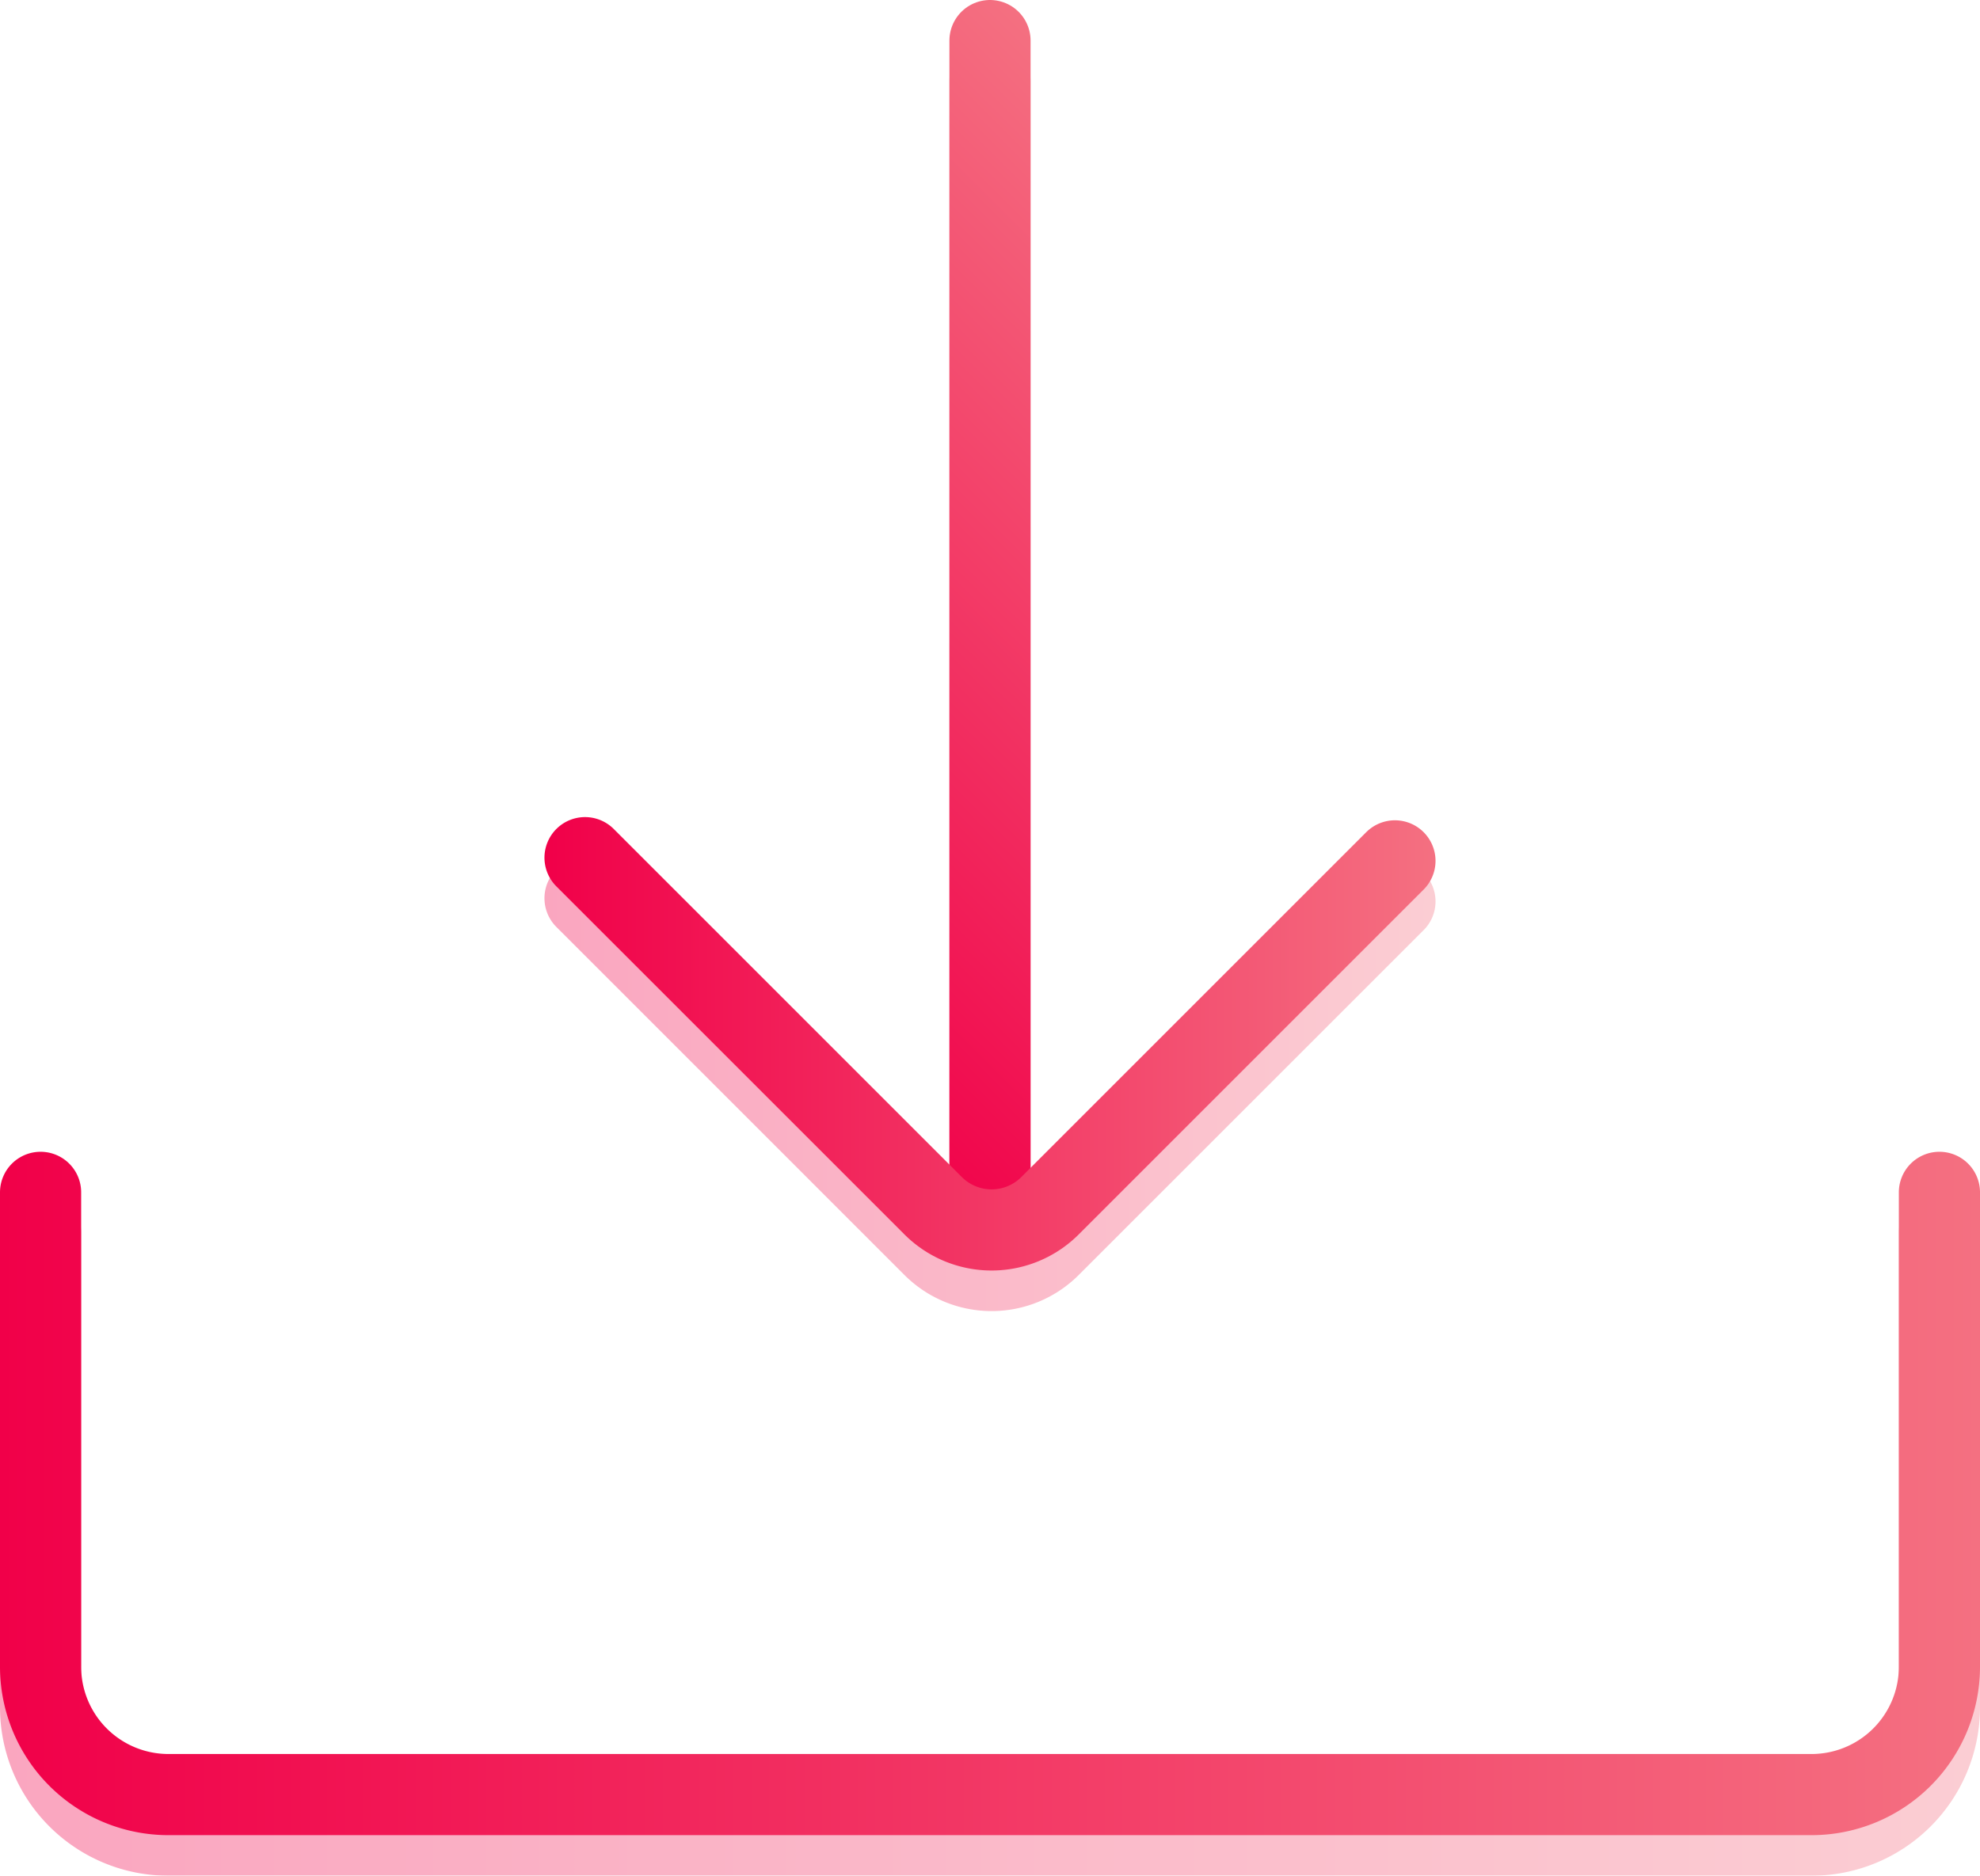 <svg xmlns="http://www.w3.org/2000/svg" xmlns:xlink="http://www.w3.org/1999/xlink" viewBox="0 0 1463.85 1386.94"><defs><linearGradient id="linear-gradient" y1="1134.29" x2="1463.85" y2="1134.29" gradientUnits="userSpaceOnUse"><stop offset="0" stop-color="#f10049"/><stop offset="1" stop-color="#f47081"/></linearGradient><linearGradient id="linear-gradient-2" x1="492.3" y1="736.44" x2="971.55" y2="257.19" xlink:href="#linear-gradient"/><linearGradient id="linear-gradient-3" x1="402.53" y1="801.8" x2="1061.32" y2="801.8" xlink:href="#linear-gradient"/><linearGradient id="linear-gradient-4" y1="1104.29" x2="1463.85" y2="1104.29" xlink:href="#linear-gradient"/><linearGradient id="linear-gradient-5" x1="492.3" y1="706.44" x2="971.55" y2="227.19" xlink:href="#linear-gradient"/><linearGradient id="linear-gradient-6" x1="402.53" y1="771.8" x2="1061.32" y2="771.8" xlink:href="#linear-gradient"/></defs><g id="Layer_2" data-name="Layer 2"><g id="Layer_1-2" data-name="Layer 1"><g id="download"><g id="download-2" data-name="download" style="opacity:0.35"><path d="M30,911.64v350.75a94.55,94.55,0,0,0,94.55,94.55H1339.3a94.55,94.55,0,0,0,94.55-94.55V911.64" style="fill:none;stroke-linecap:round;stroke-linejoin:round;stroke-width:60px;stroke:url(#linear-gradient)"/><line x1="731.92" y1="60" x2="731.92" y2="933.63" style="fill:none;stroke-linecap:round;stroke-linejoin:round;stroke-width:60px;stroke:url(#linear-gradient-2)"/><path d="M432.53,664.17,689.89,921.54a61.1,61.1,0,0,0,86.41,0l255-255" style="fill:none;stroke-linecap:round;stroke-linejoin:round;stroke-width:60px;stroke:url(#linear-gradient-3)"/></g><g id="download-3" data-name="download"><path d="M30,881.64v350.75a94.55,94.55,0,0,0,94.55,94.55H1339.3a94.55,94.55,0,0,0,94.55-94.55V881.64" style="fill:none;stroke-linecap:round;stroke-linejoin:round;stroke-width:60px;stroke:url(#linear-gradient-4)"/><line x1="731.92" y1="30" x2="731.92" y2="903.63" style="fill:none;stroke-linecap:round;stroke-linejoin:round;stroke-width:60px;stroke:url(#linear-gradient-5)"/><path d="M432.53,634.17,689.89,891.54a61.1,61.1,0,0,0,86.41,0l255-255" style="fill:none;stroke-linecap:round;stroke-linejoin:round;stroke-width:60px;stroke:url(#linear-gradient-6)"/></g></g></g></g></svg>